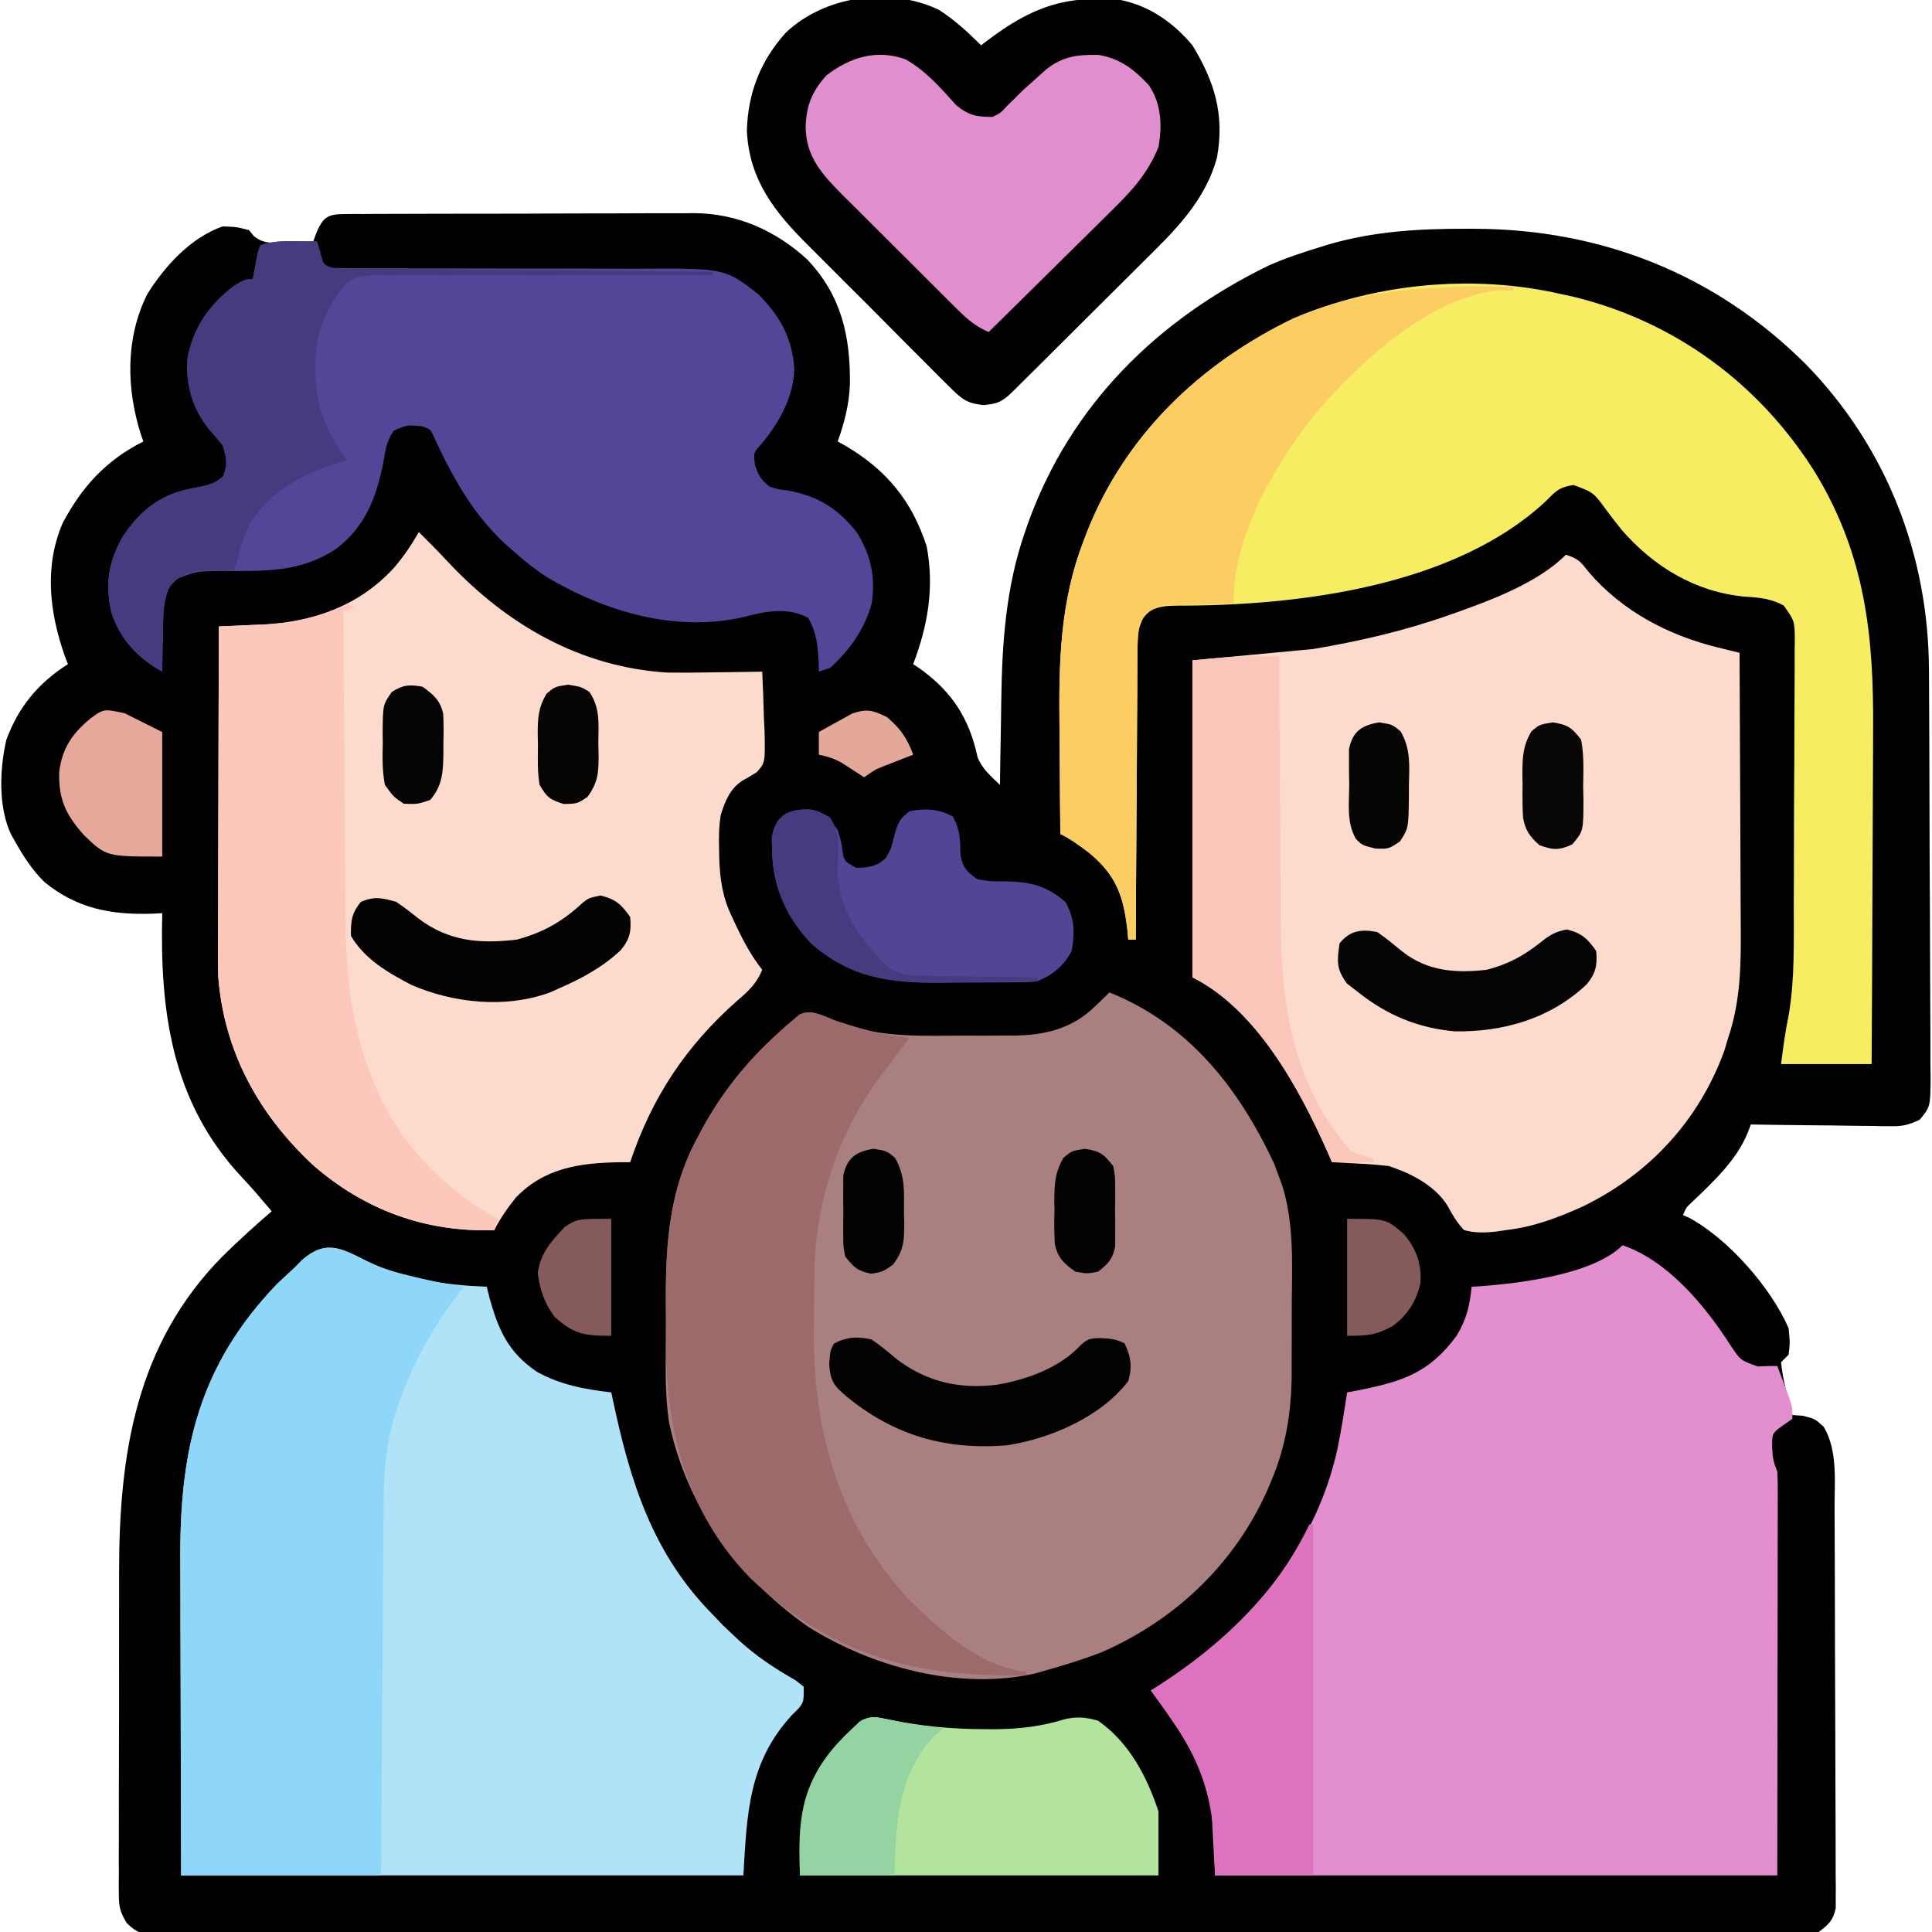 <?xml version="1.0" encoding="UTF-8"?>
<svg version="1.1" xmlns="http://www.w3.org/2000/svg" width="512" height="512">
<path d="M0 0 C1.306 -0.013 1.306 -0.013 2.637 -0.026 C3.595 -0.025 4.552 -0.024 5.538 -0.023 C7.049 -0.033 7.049 -0.033 8.589 -0.043 C11.934 -0.063 15.279 -0.066 18.625 -0.069 C20.95 -0.075 23.274 -0.082 25.599 -0.089 C30.485 -0.101 35.37 -0.104 40.255 -0.103 C46.496 -0.103 52.736 -0.13 58.977 -0.165 C63.785 -0.187 68.594 -0.191 73.402 -0.19 C75.702 -0.192 78.001 -0.201 80.3 -0.217 C83.531 -0.236 86.761 -0.23 89.992 -0.218 C91.4 -0.235 91.4 -0.235 92.837 -0.252 C104.282 -0.145 114.385 4.339 122.785 12.045 C131.846 21.594 134.232 32.417 134.082 45.115 C133.892 50.415 132.621 55.285 130.847 60.267 C131.549 60.657 132.25 61.046 132.972 61.447 C143.823 67.846 150.56 76.071 154.425 88.06 C156.493 98.876 154.739 109.121 150.847 119.267 C151.427 119.657 152.007 120.046 152.605 120.447 C161.157 126.572 165.72 133.653 167.914 143.943 C169.193 147.127 171.401 148.908 173.847 151.267 C173.862 150.114 173.876 148.961 173.891 147.774 C173.95 143.41 174.028 139.047 174.11 134.684 C174.143 132.812 174.171 130.939 174.194 129.067 C174.386 113.793 175.402 98.816 180.472 84.267 C180.724 83.534 180.976 82.8 181.235 82.044 C192.542 50.523 215.574 27.992 245.16 13.58 C249.75 11.579 254.436 10.031 259.222 8.58 C260.211 8.276 260.211 8.276 261.22 7.966 C273.109 4.532 285.114 3.859 297.41 3.892 C298.528 3.893 298.528 3.893 299.669 3.894 C333.2 4.006 363.408 15.905 387.347 39.732 C408.769 61.65 419.93 90.369 420.04 120.84 C420.048 122.093 420.057 123.346 420.065 124.637 C420.09 128.768 420.106 132.898 420.121 137.029 C420.126 138.455 420.131 139.881 420.137 141.307 C420.158 147.236 420.177 153.165 420.188 159.094 C420.205 167.577 420.238 176.06 420.295 184.544 C420.334 190.519 420.353 196.495 420.358 202.471 C420.362 206.037 420.374 209.602 420.407 213.168 C420.442 217.14 420.438 221.111 420.431 225.083 C420.447 226.263 420.464 227.444 420.481 228.661 C420.42 236.575 420.42 236.575 417.587 240.001 C414.918 241.235 413.333 241.757 410.424 241.722 C409.163 241.721 409.163 241.721 407.877 241.721 C406.984 241.7 406.091 241.679 405.172 241.658 C404.246 241.652 403.321 241.647 402.368 241.641 C399.423 241.619 396.479 241.568 393.535 241.517 C391.534 241.497 389.534 241.479 387.533 241.463 C382.637 241.419 377.742 241.35 372.847 241.267 C372.547 242.048 372.247 242.828 371.938 243.631 C368.991 250.755 362.938 256.393 357.449 261.639 C355.756 263.193 355.756 263.193 354.847 265.267 C355.412 265.518 355.977 265.768 356.558 266.025 C366.85 271.61 378.218 284.535 382.847 295.267 C383.222 299.08 383.222 299.08 382.847 302.267 C382.187 302.927 381.527 303.587 380.847 304.267 C381.3 309.026 382.653 313.648 383.847 318.267 C384.755 318.329 385.662 318.391 386.597 318.455 C389.847 319.267 389.847 319.267 392.16 321.392 C395.907 327.776 395.007 335.823 395.024 343.014 C395.031 344.179 395.037 345.344 395.044 346.545 C395.064 350.383 395.076 354.222 395.086 358.06 C395.09 359.373 395.094 360.685 395.098 362.038 C395.117 368.26 395.131 374.483 395.14 380.705 C395.149 387.879 395.176 395.053 395.216 402.226 C395.246 407.782 395.261 413.337 395.264 418.892 C395.267 422.206 395.278 425.52 395.301 428.835 C395.325 432.526 395.324 436.217 395.317 439.909 C395.336 441.554 395.336 441.554 395.356 443.232 C395.346 444.74 395.346 444.74 395.335 446.278 C395.337 447.15 395.34 448.022 395.342 448.921 C394.652 452.194 393.487 453.224 390.847 455.267 C388.225 455.661 386.021 455.807 383.401 455.774 C382.266 455.783 382.266 455.783 381.109 455.792 C378.559 455.808 376.011 455.795 373.461 455.782 C371.621 455.787 369.781 455.794 367.941 455.803 C362.872 455.822 357.804 455.815 352.736 455.805 C347.274 455.798 341.812 455.814 336.351 455.827 C325.647 455.849 314.944 455.848 304.24 455.84 C295.543 455.834 286.847 455.835 278.15 455.842 C276.914 455.843 275.678 455.843 274.405 455.844 C271.894 455.846 269.383 455.848 266.872 455.85 C243.981 455.866 221.089 455.859 198.198 455.842 C177.292 455.828 156.387 455.836 135.481 455.864 C112.004 455.896 88.527 455.911 65.05 455.901 C62.548 455.9 60.046 455.899 57.544 455.898 C56.313 455.897 55.082 455.897 53.814 455.896 C45.124 455.894 36.435 455.904 27.745 455.918 C17.161 455.936 6.576 455.936 -4.008 455.913 C-9.413 455.902 -14.816 455.899 -20.22 455.917 C-25.162 455.934 -30.104 455.928 -35.046 455.903 C-36.839 455.898 -38.631 455.902 -40.424 455.915 C-42.852 455.931 -45.278 455.916 -47.706 455.894 C-48.41 455.906 -49.114 455.918 -49.839 455.93 C-53.537 455.86 -54.907 455.509 -57.587 452.874 C-59.252 450.102 -59.653 448.697 -59.654 445.504 C-59.664 444.574 -59.674 443.644 -59.684 442.685 C-59.674 441.676 -59.664 440.668 -59.654 439.628 C-59.66 438.556 -59.665 437.484 -59.671 436.379 C-59.683 432.828 -59.667 429.279 -59.649 425.728 C-59.649 423.248 -59.65 420.767 -59.653 418.286 C-59.655 412.408 -59.636 406.531 -59.61 400.653 C-59.586 394.692 -59.595 388.731 -59.606 382.769 C-59.613 377.637 -59.605 372.504 -59.593 367.372 C-59.589 364.932 -59.588 362.491 -59.592 360.051 C-59.619 328.595 -55.142 299.462 -32.172 276.197 C-27.967 272.069 -23.629 268.1 -19.153 264.267 C-20.39 262.813 -20.39 262.813 -21.653 261.33 C-22.474 260.363 -22.474 260.363 -23.313 259.377 C-24.543 257.967 -25.801 256.581 -27.086 255.221 C-45.692 235.346 -48.814 211.293 -48.153 185.267 C-49.036 185.314 -49.919 185.36 -50.828 185.408 C-61.774 185.737 -70.724 184.064 -79.371 177.029 C-82.615 173.821 -84.949 170.242 -87.153 166.267 C-87.665 165.38 -87.665 165.38 -88.188 164.474 C-91.665 157.148 -91.262 147.041 -89.461 139.291 C-86.211 130.507 -80.976 124.275 -73.153 119.267 C-73.441 118.515 -73.73 117.762 -74.028 116.986 C-78.04 105.508 -79.48 93.355 -74.536 81.857 C-69.38 72.202 -63.017 65.199 -53.153 60.267 C-53.369 59.659 -53.586 59.051 -53.809 58.424 C-57.694 46.193 -57.932 32.946 -52.153 21.267 C-47.453 13.741 -40.69 6.291 -32.153 3.267 C-28.465 3.392 -28.465 3.392 -25.153 4.267 C-24.738 4.777 -24.323 5.286 -23.895 5.81 C-21.125 8.127 -18.484 7.552 -14.965 7.455 C-13.693 7.428 -12.421 7.401 -11.11 7.373 C-10.134 7.338 -9.158 7.303 -8.153 7.267 C-7.864 6.484 -7.575 5.7 -7.278 4.892 C-5.53 0.816 -4.266 0.019 0 0 Z " fill="#010101" transform="translate(91.153,56.733)"/>
<path d="M0 0 C21.161 8.491 34.298 25.384 43.711 45.477 C44.136 46.639 44.562 47.802 45 49 C45.27 49.728 45.54 50.456 45.818 51.206 C48.958 61.304 48.416 71.768 48.336 82.236 C48.313 85.558 48.316 88.879 48.322 92.201 C48.317 94.344 48.31 96.486 48.301 98.629 C48.302 99.606 48.303 100.584 48.304 101.591 C48.205 111.297 46.73 120.415 42.938 129.375 C42.632 130.1 42.326 130.825 42.01 131.571 C33.332 151.31 17.572 166.299 -2.09 174.871 C-7.298 176.891 -12.623 178.495 -18 180 C-18.625 180.178 -19.251 180.356 -19.895 180.539 C-40.174 184.978 -62.872 178.814 -80 168 C-98.443 154.943 -111.783 136.643 -116.627 114.313 C-117.87 106.607 -117.582 98.669 -117.521 90.888 C-117.5 87.638 -117.521 84.39 -117.547 81.141 C-117.568 66.19 -116.516 52.11 -109.25 38.688 C-108.906 38.03 -108.563 37.372 -108.209 36.695 C-102.925 26.839 -96.279 18.51 -88 11 C-87.295 10.353 -86.59 9.706 -85.863 9.039 C-85.187 8.469 -84.51 7.9 -83.812 7.312 C-83.221 6.814 -82.629 6.315 -82.02 5.801 C-78.403 4.367 -74.808 6.68 -71.335 8.055 C-61.66 11.594 -52.34 11.578 -42.142 11.467 C-39.241 11.437 -36.342 11.446 -33.441 11.459 C-31.57 11.453 -29.699 11.444 -27.828 11.434 C-26.548 11.438 -26.548 11.438 -25.242 11.442 C-17.038 11.315 -9.963 9.647 -3.938 3.812 C-3.183 3.097 -2.429 2.382 -1.652 1.645 C-0.834 0.83 -0.834 0.83 0 0 Z " fill="#A97F7F" transform="translate(294,263)"/>
<path d="M0 0 C12.138 4.192 21.892 16.059 28.625 26.562 C31.261 30.506 31.261 30.506 35.812 32.125 C36.864 32.084 37.916 32.042 39 32 C39.66 32 40.32 32 41 32 C41.673 33.769 42.338 35.54 43 37.312 C43.557 38.792 43.557 38.792 44.125 40.301 C45 43 45 43 45 46 C44.175 46.578 43.35 47.155 42.5 47.75 C39.615 49.842 39.615 49.842 39.625 53.562 C39.875 56.977 39.875 56.977 41 60 C41.089 61.472 41.122 62.948 41.12 64.423 C41.122 65.777 41.122 65.777 41.124 67.158 C41.121 68.15 41.117 69.141 41.114 70.163 C41.114 71.224 41.114 72.285 41.114 73.378 C41.113 76.818 41.106 80.259 41.098 83.699 C41.096 85.821 41.095 87.942 41.095 90.064 C41.089 97.939 41.075 105.813 41.062 113.688 C41.042 131.281 41.021 148.874 41 167 C-8.17 167 -57.34 167 -108 167 C-108.495 157.595 -108.495 157.595 -109 148 C-111.22 139.12 -114.767 132.452 -120 125 C-120.516 124.26 -121.031 123.52 -121.562 122.758 C-122.692 121.16 -123.843 119.578 -125 118 C-124.285 117.55 -123.569 117.1 -122.832 116.637 C-99.776 101.753 -81.537 81.286 -75.504 53.734 C-74.537 48.843 -73.734 43.932 -73 39 C-72.082 38.83 -71.164 38.66 -70.219 38.484 C-58.453 36.161 -51.213 33.854 -44 24 C-41.363 19.693 -40.501 16.012 -40 11 C-39.345 10.963 -38.69 10.925 -38.016 10.887 C-27.669 10.141 -7.842 7.842 0 0 Z " fill="#E38FCF" transform="translate(430,330)"/>
<path d="M0 0 C9.714 4.841 21.093 6.402 31.816 6.809 C32.024 7.654 32.231 8.5 32.445 9.371 C34.819 18.112 37.445 24.178 45.07 29.332 C51.35 32.82 57.735 33.993 64.816 34.809 C64.942 35.407 65.067 36.005 65.196 36.622 C69.819 58.452 75.718 77.586 91.816 93.809 C92.662 94.695 93.508 95.582 94.379 96.496 C95.585 97.641 95.585 97.641 96.816 98.809 C97.375 99.338 97.933 99.868 98.508 100.414 C103.209 104.716 108.154 107.98 113.691 111.133 C114.393 111.686 115.094 112.239 115.816 112.809 C115.816 116.809 115.816 116.809 114.496 118.527 C113.901 119.115 113.305 119.703 112.691 120.309 C101.167 132.861 100.791 146.249 99.816 162.809 C50.646 162.809 1.476 162.809 -49.184 162.809 C-49.225 145.752 -49.266 128.695 -49.309 111.121 C-49.327 105.758 -49.345 100.394 -49.364 94.868 C-49.373 88.262 -49.373 88.262 -49.374 85.158 C-49.378 83.015 -49.385 80.871 -49.395 78.728 C-49.526 49.833 -44.379 27.555 -23.746 6.059 C-22.237 4.629 -20.717 3.212 -19.184 1.809 C-18.498 1.114 -17.812 0.419 -17.105 -0.297 C-10.853 -5.727 -6.793 -3.426 0 0 Z " fill="#B0E3F8" transform="translate(97.184,334.191)"/>
<path d="M0 0 C3.358 1.119 3.887 1.863 6 4.562 C14.885 14.954 27.077 21.355 40.227 24.583 C41.848 24.982 41.848 24.982 43.503 25.39 C44.739 25.692 44.739 25.692 46 26 C46.07 37.527 46.123 49.054 46.155 60.582 C46.171 65.936 46.192 71.289 46.226 76.643 C46.259 81.817 46.277 86.991 46.285 92.165 C46.29 94.131 46.301 96.097 46.317 98.064 C46.4 108.457 46.343 118.025 43 128 C42.47 129.762 42.47 129.762 41.93 131.559 C35.178 149.987 22.111 164.096 4.543 172.691 C-2.194 175.72 -8.64 178.187 -16 179 C-16.94 179.141 -17.879 179.281 -18.848 179.426 C-21.822 179.694 -24.107 179.758 -27 179 C-28.945 176.953 -30.126 174.872 -31.473 172.395 C-34.844 167.109 -41.142 163.899 -47 162 C-49.628 161.711 -52.179 161.496 -54.812 161.375 C-55.852 161.317 -55.852 161.317 -56.912 161.258 C-58.608 161.164 -60.304 161.081 -62 161 C-62.401 160.08 -62.802 159.159 -63.215 158.211 C-70.657 141.489 -81.968 120.516 -99 112 C-99 84.28 -99 56.56 -99 28 C-88.44 27.01 -77.88 26.02 -67 25 C-54.594 22.885 -42.832 20.194 -31 16 C-30.373 15.781 -29.746 15.562 -29.1 15.337 C-19.501 11.931 -7.35 7.35 0 0 Z " fill="#FDDBCC" transform="translate(415,147)"/>
<path d="M0 0 C2.717 2.687 5.385 5.401 7.988 8.199 C23.495 24.625 42.816 35.806 65.849 37.24 C69.696 37.293 73.529 37.264 77.375 37.188 C78.708 37.172 80.042 37.159 81.375 37.146 C84.584 37.112 87.792 37.063 91 37 C91.204 41.062 91.328 45.122 91.438 49.188 C91.525 50.913 91.525 50.913 91.615 52.674 C91.786 61.112 91.786 61.112 89.551 63.635 C88.33 64.414 87.08 65.15 85.807 65.841 C82.454 67.992 81.157 71.295 80 75 C79.516 78.008 79.473 80.897 79.562 83.938 C79.576 84.731 79.59 85.524 79.605 86.342 C79.784 92.016 80.484 96.859 83 102 C83.398 102.862 83.797 103.725 84.207 104.613 C86.172 108.716 88.18 112.417 91 116 C89.502 119.651 87.426 121.59 84.438 124.125 C70.776 136.216 61.791 149.743 56 167 C54.984 167.003 53.968 167.005 52.922 167.008 C42.557 167.22 33.339 168.495 25.742 176.328 C23.536 179.097 21.584 181.832 20 185 C1.796 185.607 -14.48 179.658 -28.188 167.625 C-42.561 154.152 -51.698 137.518 -53.18 117.575 C-53.243 115.096 -53.248 112.624 -53.227 110.144 C-53.227 109.216 -53.228 108.288 -53.228 107.332 C-53.227 104.302 -53.211 101.272 -53.195 98.242 C-53.192 96.127 -53.189 94.011 -53.187 91.895 C-53.179 86.355 -53.16 80.815 -53.137 75.275 C-53.117 69.61 -53.108 63.946 -53.098 58.281 C-53.076 47.187 -53.042 36.094 -53 25 C-51.71 24.947 -50.421 24.895 -49.092 24.841 C-47.375 24.763 -45.658 24.684 -43.941 24.605 C-43.094 24.572 -42.247 24.538 -41.375 24.504 C-27.968 23.866 -15.774 19.52 -6.562 9.438 C-4.017 6.456 -1.953 3.398 0 0 Z " fill="#FDDBCC" transform="translate(111,141)"/>
<path d="M0 0 C0.862 0.183 1.725 0.366 2.613 0.555 C29.83 7.087 52.397 23.745 67.152 47.41 C80.412 69.337 82.609 90.853 82.391 115.914 C82.383 118.467 82.377 121.019 82.373 123.572 C82.36 129.553 82.329 135.534 82.288 141.515 C82.243 148.338 82.221 155.16 82.201 161.983 C82.16 175.989 82.087 189.994 82 204 C74.08 204 66.16 204 58 204 C58.57 199.443 59.117 195.329 60.039 190.918 C61.683 181.146 61.35 171.192 61.371 161.312 C61.38 159.12 61.389 156.927 61.398 154.734 C61.415 150.162 61.423 145.589 61.426 141.017 C61.431 135.155 61.469 129.293 61.514 123.431 C61.544 118.913 61.551 114.396 61.552 109.878 C61.556 107.716 61.569 105.553 61.59 103.391 C61.617 100.377 61.612 97.365 61.599 94.352 C61.614 93.459 61.629 92.567 61.644 91.647 C61.601 86.548 61.601 86.548 58.685 82.454 C55.296 80.619 52.206 80.344 48.438 80.125 C35.376 78.899 24.343 72.287 15.742 62.406 C14.4 60.722 13.079 59.021 11.789 57.297 C8.317 52.51 8.317 52.51 3 50.531 C-0.555 51.087 -1.547 51.928 -4 54.5 C-28.257 77.459 -70.026 82.533 -101.707 82.497 C-105.045 82.545 -107.414 82.597 -110.211 84.519 C-112.693 87.961 -112.573 91.077 -112.546 95.165 C-112.556 95.985 -112.567 96.805 -112.577 97.65 C-112.607 100.355 -112.608 103.06 -112.609 105.766 C-112.624 107.643 -112.641 109.521 -112.659 111.398 C-112.703 116.337 -112.723 121.275 -112.738 126.214 C-112.758 131.255 -112.8 136.295 -112.84 141.336 C-112.915 151.224 -112.965 161.112 -113 171 C-113.66 171 -114.32 171 -115 171 C-115.075 170.154 -115.15 169.309 -115.227 168.438 C-116.269 159.446 -118.169 154.094 -125.102 148.219 C-127.646 146.258 -130.124 144.438 -133 143 C-133.077 135.887 -133.129 128.775 -133.165 121.662 C-133.18 119.249 -133.2 116.837 -133.226 114.424 C-133.407 97.374 -133.069 81.554 -126.875 65.438 C-126.574 64.646 -126.273 63.854 -125.964 63.038 C-115.785 37.278 -96.057 18.409 -71.297 6.414 C-49.367 -2.992 -23.305 -5.439 0 0 Z " fill="#F7ED62" transform="translate(414,78)"/>
<path d="M0 0 C1.63 0.014 1.63 0.014 3.293 0.027 C4.124 0.039 4.956 0.051 5.812 0.062 C6.101 1.032 6.39 2.001 6.688 3 C7.455 6.169 7.455 6.169 9.812 7.062 C12.922 7.154 16.011 7.185 19.121 7.173 C21.124 7.173 23.127 7.174 25.13 7.174 C26.197 7.173 27.263 7.172 28.362 7.17 C34.01 7.167 39.657 7.192 45.305 7.213 C52.492 7.237 59.678 7.253 66.865 7.238 C72.671 7.226 78.476 7.243 84.281 7.28 C86.488 7.289 88.694 7.287 90.9 7.273 C113.943 7.147 113.943 7.147 122.812 14.062 C128.546 19.904 131.698 25.464 132.312 33.688 C132.176 41.2 128.322 48.038 123.605 53.723 C121.486 55.985 121.486 55.985 121.875 59.188 C122.852 62.183 123.4 63.148 125.812 65.062 C128.107 65.744 128.107 65.744 130.625 66.062 C138.578 67.503 143.772 70.777 148.812 77.062 C152.62 83.081 153.891 89.015 152.812 96.062 C150.917 102.815 146.981 108.362 141.812 113.062 C140.822 113.392 139.833 113.722 138.812 114.062 C138.798 113.326 138.784 112.59 138.77 111.832 C138.545 107.239 138.263 103.87 136 99.812 C130.685 96.895 124.654 98.012 118.918 99.581 C100.808 103.726 82.327 98.196 66.812 89.062 C63.57 86.946 60.676 84.664 57.812 82.062 C56.695 81.082 56.695 81.082 55.555 80.082 C47.08 72.197 41.631 62.32 36.82 51.891 C35.944 49.892 35.944 49.892 33.812 49.062 C29.792 48.631 29.792 48.631 26.211 50.16 C24.215 52.875 23.95 55.445 23.375 58.75 C21.569 67.838 18.614 75.644 10.961 81.473 C1.269 87.89 -8.178 87.395 -19.492 87.365 C-26.284 87.445 -26.284 87.445 -32.473 89.93 C-34.989 94.526 -34.969 98.709 -35 103.875 C-35.025 104.854 -35.05 105.833 -35.076 106.842 C-35.135 109.249 -35.171 111.655 -35.188 114.062 C-41.755 110.356 -46.382 105.505 -48.711 98.223 C-50.352 90.784 -49.45 85.04 -45.738 78.391 C-41.21 71.593 -36.045 67.257 -27.852 65.586 C-27.055 65.434 -26.258 65.282 -25.438 65.125 C-22.575 64.524 -21.361 64.205 -19.062 62.312 C-17.801 59.069 -18.128 57.374 -19.188 54.062 C-20.385 52.606 -21.587 51.152 -22.844 49.746 C-27.139 44.365 -28.882 38.372 -28.574 31.547 C-27.274 23.197 -22.684 16.668 -16 11.688 C-13.188 10.062 -13.188 10.062 -11.188 10.062 C-11.078 9.424 -10.968 8.786 -10.855 8.129 C-10.697 7.303 -10.538 6.476 -10.375 5.625 C-10.224 4.801 -10.073 3.978 -9.918 3.129 C-9.677 2.447 -9.436 1.765 -9.188 1.062 C-5.902 -0.033 -3.451 -0.037 0 0 Z " fill="#514697" transform="translate(78.188,63.938)"/>
<path d="M0 0 C4.168 2.662 7.73 5.943 11.227 9.422 C11.988 8.842 11.988 8.842 12.766 8.25 C24.516 -0.64 33.478 -3.95 48.227 -2.578 C55.977 -0.992 62.159 3.426 67.227 9.422 C73.125 19.088 75.749 27.752 73.766 39.047 C70.676 50.679 62.538 58.544 54.211 66.766 C53.148 67.826 52.085 68.887 51.023 69.948 C48.812 72.155 46.596 74.356 44.376 76.554 C41.529 79.372 38.69 82.2 35.855 85.031 C33.668 87.214 31.478 89.394 29.287 91.573 C28.239 92.615 27.191 93.658 26.144 94.702 C24.687 96.152 23.226 97.599 21.765 99.045 C20.934 99.868 20.104 100.692 19.249 101.54 C16.596 104.009 15.61 104.38 11.95 104.778 C7.259 104.329 5.952 103.028 2.646 99.731 C1.881 98.982 1.881 98.982 1.101 98.218 C-0.576 96.567 -2.225 94.893 -3.875 93.215 C-5.04 92.052 -6.207 90.89 -7.374 89.729 C-9.818 87.291 -12.249 84.841 -14.671 82.382 C-17.757 79.251 -20.871 76.149 -23.994 73.056 C-26.41 70.659 -28.81 68.247 -31.206 65.831 C-32.347 64.683 -33.493 63.539 -34.643 62.4 C-43.5 53.602 -50.215 45.094 -50.844 32.117 C-50.581 22.043 -47.232 13.495 -40.477 6.023 C-30.08 -3.753 -12.929 -6.131 0 0 Z " fill="#010001" transform="translate(248.773,2.578)"/>
<path d="M0 0 C3.985 1.989 8.018 3.104 12.34 4.121 C12.998 4.279 13.656 4.438 14.334 4.601 C18.148 5.49 21.971 6.206 25.84 6.809 C25.488 7.247 25.136 7.685 24.773 8.137 C18.316 16.432 13.241 25.166 9.527 34.996 C9.285 35.637 9.043 36.277 8.793 36.938 C5.652 45.632 4.541 53.79 4.521 63.02 C4.506 64.646 4.506 64.646 4.491 66.305 C4.46 69.859 4.443 73.414 4.426 76.969 C4.407 79.445 4.387 81.92 4.367 84.396 C4.316 90.891 4.276 97.387 4.239 103.882 C4.192 111.687 4.13 119.491 4.071 127.295 C3.983 139.133 3.913 150.971 3.84 162.809 C-13.65 162.809 -31.14 162.809 -49.16 162.809 C-49.24 137.126 -49.24 137.126 -49.258 126.119 C-49.27 118.629 -49.284 111.14 -49.311 103.65 C-49.333 97.607 -49.345 91.564 -49.35 85.521 C-49.354 83.224 -49.361 80.926 -49.372 78.629 C-49.502 49.774 -44.323 27.52 -23.723 6.059 C-22.214 4.629 -20.693 3.212 -19.16 1.809 C-18.474 1.114 -17.789 0.419 -17.082 -0.297 C-10.837 -5.72 -6.781 -3.439 0 0 Z " fill="#8FD7F8" transform="translate(97.16,334.191)"/>
<path d="M0 0 C6.985 2.297 13.646 4.423 21 5 C20.472 5.692 20.472 5.692 19.934 6.398 C18.275 8.589 16.639 10.795 15 13 C14.435 13.736 13.871 14.472 13.289 15.23 C1.825 30.715 -4.093 49.205 -4.203 68.434 C-4.212 69.627 -4.212 69.627 -4.22 70.844 C-4.23 72.524 -4.236 74.205 -4.24 75.885 C-4.25 78.399 -4.281 80.913 -4.312 83.428 C-4.487 109.938 2.877 134.958 21.426 154.451 C29.421 162.32 40.419 172.109 52 173 C52 173.33 52 173.66 52 174 C22.691 174.54 0.525 168.883 -21.188 148.188 C-38.603 130.309 -43.71 107.953 -43.521 83.888 C-43.5 80.638 -43.521 77.39 -43.547 74.141 C-43.568 59.19 -42.516 45.11 -35.25 31.688 C-34.906 31.03 -34.563 30.372 -34.209 29.695 C-28.925 19.839 -22.279 11.51 -14 4 C-12.942 3.029 -12.942 3.029 -11.863 2.039 C-10.848 1.184 -10.848 1.184 -9.812 0.312 C-9.221 -0.186 -8.629 -0.685 -8.02 -1.199 C-4.906 -2.434 -3.038 -1.224 0 0 Z " fill="#9C6A6A" transform="translate(220,270)"/>
<path d="M0 0 C0.66 0.33 1.32 0.66 2 1 C1.01 1.33 0.02 1.66 -1 2 C-0.938 14.501 -0.861 27.003 -0.764 39.504 C-0.72 45.31 -0.68 51.116 -0.654 56.923 C-0.627 62.538 -0.587 68.153 -0.537 73.768 C-0.52 75.898 -0.509 78.029 -0.502 80.159 C-0.446 97.431 0.775 113.018 8 129 C8.419 129.933 8.838 130.867 9.27 131.828 C15.66 144.72 27.275 156.372 40 163 C39.67 163.99 39.34 164.98 39 166 C20.796 166.607 4.52 160.658 -9.188 148.625 C-23.561 135.152 -32.698 118.518 -34.18 98.575 C-34.243 96.096 -34.248 93.624 -34.227 91.144 C-34.227 90.216 -34.228 89.288 -34.228 88.332 C-34.227 85.302 -34.211 82.272 -34.195 79.242 C-34.192 77.127 -34.189 75.011 -34.187 72.895 C-34.179 67.355 -34.16 61.815 -34.137 56.275 C-34.117 50.61 -34.108 44.946 -34.098 39.281 C-34.076 28.187 -34.042 17.094 -34 6 C-32.716 5.951 -31.432 5.902 -30.11 5.852 C-28.397 5.776 -26.685 5.701 -24.973 5.625 C-24.13 5.594 -23.287 5.563 -22.419 5.531 C-14.505 5.164 -7.149 3.574 0 0 Z " fill="#FCC8BB" transform="translate(92,160)"/>
<path d="M0 0 C0 0.33 0 0.66 0 1 C-1.299 0.979 -2.599 0.959 -3.938 0.938 C-22.256 2.806 -41.095 20.232 -52.3 33.545 C-62.971 46.749 -74.592 66.587 -74 84 C-74.615 84.009 -75.23 84.019 -75.864 84.028 C-78.66 84.082 -81.455 84.166 -84.25 84.25 C-85.218 84.264 -86.186 84.278 -87.184 84.293 C-88.585 84.341 -88.585 84.341 -90.016 84.391 C-90.874 84.412 -91.733 84.433 -92.618 84.454 C-95.918 85.21 -96.947 86.304 -99 89 C-99.403 91.849 -99.564 94.316 -99.546 97.165 C-99.556 97.985 -99.567 98.805 -99.577 99.65 C-99.607 102.355 -99.608 105.06 -99.609 107.766 C-99.624 109.643 -99.641 111.521 -99.659 113.398 C-99.703 118.337 -99.723 123.275 -99.738 128.214 C-99.758 133.255 -99.8 138.295 -99.84 143.336 C-99.915 153.224 -99.965 163.112 -100 173 C-100.66 173 -101.32 173 -102 173 C-102.075 172.154 -102.15 171.309 -102.227 170.438 C-103.269 161.446 -105.169 156.094 -112.102 150.219 C-114.646 148.258 -117.124 146.438 -120 145 C-120.077 137.887 -120.129 130.775 -120.165 123.662 C-120.18 121.249 -120.2 118.837 -120.226 116.424 C-120.407 99.374 -120.069 83.554 -113.875 67.438 C-113.574 66.646 -113.273 65.854 -112.964 65.038 C-102.785 39.278 -83.057 20.409 -58.297 8.414 C-39.099 0.18 -20.646 -0.301 0 0 Z " fill="#FBCD62" transform="translate(401,76)"/>
<path d="M0 0 C5.329 3.082 9.268 7.558 13.328 12.125 C16.602 14.791 18.723 15.215 22.918 15.234 C25.154 14.134 25.154 14.134 26.855 12.234 C27.519 11.591 28.183 10.948 28.867 10.285 C29.544 9.608 30.221 8.932 30.918 8.234 C32.324 6.952 33.74 5.68 35.168 4.422 C35.792 3.859 36.416 3.295 37.059 2.715 C41.549 -0.86 45.376 -1.32 51.027 -1.207 C56.645 -0.349 60.581 2.695 64.363 6.805 C67.722 11.666 67.945 17.551 66.918 23.234 C63.905 30.671 59.25 35.427 53.559 40.984 C52.654 41.883 51.75 42.782 50.818 43.708 C48.432 46.076 46.037 48.435 43.637 50.79 C41.183 53.203 38.741 55.627 36.297 58.051 C31.514 62.789 26.721 67.516 21.918 72.234 C18.558 70.773 16.339 68.914 13.748 66.339 C12.532 65.137 12.532 65.137 11.291 63.911 C10.424 63.043 9.557 62.175 8.664 61.281 C7.767 60.388 6.87 59.495 5.945 58.575 C4.049 56.685 2.155 54.792 0.264 52.896 C-2.151 50.476 -4.577 48.067 -7.006 45.661 C-9.331 43.354 -11.645 41.036 -13.961 38.719 C-14.83 37.859 -15.699 37 -16.594 36.114 C-22.039 30.627 -26.487 25.972 -26.582 17.859 C-26.413 12.203 -24.875 8.422 -21.082 4.234 C-14.871 -0.61 -7.679 -2.824 0 0 Z " fill="#E18ECE" transform="translate(240.082,15.766)"/>
<path d="M0 0 C8.384 1.712 16.394 2.47 24.938 2.5 C26.39 2.506 26.39 2.506 27.871 2.512 C34.489 2.458 40.251 1.769 46.594 -0.191 C49.872 -0.881 52.027 -0.659 55.25 0.25 C63.469 6.017 68.138 14.913 71.25 24.25 C71.25 29.86 71.25 35.47 71.25 41.25 C39.9 41.25 8.55 41.25 -23.75 41.25 C-23.75 24.014 -23.155 16.153 -11.934 4.309 C-11.213 3.629 -10.492 2.95 -9.75 2.25 C-9.117 1.648 -8.484 1.046 -7.832 0.426 C-4.913 -1.223 -3.239 -0.688 0 0 Z " fill="#B2E49E" transform="translate(235.75,455.75)"/>
<path d="M0 0 C1.63 0.014 1.63 0.014 3.293 0.027 C4.124 0.039 4.956 0.051 5.812 0.062 C6.101 1.032 6.39 2.001 6.688 3 C7.455 6.169 7.455 6.169 9.812 7.062 C11.168 7.166 12.528 7.209 13.887 7.221 C14.74 7.231 15.593 7.24 16.471 7.25 C17.877 7.259 17.877 7.259 19.311 7.268 C20.789 7.283 20.789 7.283 22.297 7.298 C25.565 7.329 28.833 7.354 32.102 7.379 C34.363 7.399 36.625 7.42 38.886 7.442 C44.847 7.497 50.808 7.547 56.77 7.595 C62.849 7.645 68.928 7.701 75.008 7.756 C86.943 7.864 98.878 7.965 110.812 8.062 C110.812 8.393 110.812 8.723 110.812 9.062 C109.623 9.057 108.434 9.052 107.208 9.047 C95.996 9.002 84.785 9 73.573 9.039 C67.809 9.058 62.045 9.062 56.281 9.032 C50.717 9.003 45.155 9.014 39.591 9.051 C37.469 9.059 35.347 9.052 33.226 9.031 C30.251 9.005 27.281 9.028 24.306 9.062 C23.43 9.043 22.554 9.024 21.651 9.004 C17.969 9.091 15.72 9.218 12.958 11.788 C7.818 18.499 5.257 24.946 5.375 33.375 C5.381 34.12 5.387 34.866 5.394 35.634 C5.641 44.385 8.669 51.082 13.812 58.062 C13.039 58.282 12.266 58.501 11.469 58.727 C1.628 61.723 -6.476 66.228 -12.188 75.062 C-13.446 78.007 -14.356 80.974 -15.188 84.062 C-15.682 85.547 -15.682 85.547 -16.188 87.062 C-17.068 87.077 -17.948 87.091 -18.855 87.105 C-20.598 87.177 -20.598 87.177 -22.375 87.25 C-24.098 87.302 -24.098 87.302 -25.855 87.355 C-30.263 88.291 -31.648 89.327 -34.188 93.062 C-34.915 96.669 -34.978 100.204 -35 103.875 C-35.025 104.854 -35.05 105.833 -35.076 106.842 C-35.135 109.249 -35.171 111.655 -35.188 114.062 C-41.755 110.356 -46.382 105.505 -48.711 98.223 C-50.352 90.784 -49.45 85.04 -45.738 78.391 C-41.21 71.593 -36.045 67.257 -27.852 65.586 C-27.055 65.434 -26.258 65.282 -25.438 65.125 C-22.575 64.524 -21.361 64.205 -19.062 62.312 C-17.801 59.069 -18.128 57.374 -19.188 54.062 C-20.385 52.606 -21.587 51.152 -22.844 49.746 C-27.139 44.365 -28.882 38.372 -28.574 31.547 C-27.274 23.197 -22.684 16.668 -16 11.688 C-13.188 10.062 -13.188 10.062 -11.188 10.062 C-11.078 9.424 -10.968 8.786 -10.855 8.129 C-10.697 7.303 -10.538 6.476 -10.375 5.625 C-10.224 4.801 -10.073 3.978 -9.918 3.129 C-9.677 2.447 -9.436 1.765 -9.188 1.062 C-5.902 -0.033 -3.451 -0.037 0 0 Z " fill="#443C7F" transform="translate(78.188,63.938)"/>
<path d="M0 0 C3.536 0.794 4.917 2.55 6.965 5.441 C7.605 7.484 7.605 7.484 8.09 9.629 C8.557 13.665 8.557 13.665 11.965 15.441 C15.29 15.303 17.241 15.114 19.715 12.816 C21.131 10.326 21.131 10.326 21.965 6.879 C22.947 3.503 23.284 2.493 25.965 0.441 C30.072 -0.398 33.785 -0.207 37.465 1.816 C39.413 5.226 39.449 8.119 39.496 12.004 C40.144 15.372 41.174 16.463 43.965 18.441 C47.489 19.031 47.489 19.031 51.34 19.004 C57.951 19.117 62.285 20.114 67.34 24.504 C69.72 28.806 69.864 32.636 68.965 37.441 C66.943 41.348 64.003 43.769 59.965 45.441 C58.001 45.709 58.001 45.709 55.922 45.732 C54.744 45.751 54.744 45.751 53.543 45.771 C52.701 45.773 51.859 45.775 50.992 45.777 C50.114 45.784 49.236 45.791 48.331 45.798 C46.471 45.808 44.61 45.812 42.75 45.812 C39.936 45.816 37.124 45.853 34.311 45.891 C20.916 45.976 10.734 44.703 0.195 35.723 C-6.533 28.841 -10.297 20.442 -10.41 10.816 C-10.439 9.71 -10.467 8.604 -10.496 7.465 C-9.573 1.411 -5.917 -0.342 0 0 Z " fill="#514696" transform="translate(215.035,214.559)"/>
<path d="M0 0 C1.116 0.009 2.233 0.018 3.383 0.027 C4.205 0.039 5.028 0.051 5.875 0.062 C5.879 1.14 5.882 2.217 5.886 3.327 C5.923 13.549 5.981 23.772 6.059 33.994 C6.098 39.248 6.13 44.501 6.146 49.755 C6.161 54.839 6.196 59.922 6.243 65.005 C6.258 66.931 6.266 68.857 6.267 70.783 C6.286 92.284 9.845 114.527 24.875 131.062 C28.012 132.474 28.012 132.474 30.875 133.062 C30.875 133.393 30.875 133.722 30.875 134.062 C27.245 134.062 23.615 134.062 19.875 134.062 C19.474 133.142 19.073 132.222 18.66 131.273 C11.218 114.552 -0.093 93.579 -17.125 85.062 C-17.125 57.343 -17.125 29.622 -17.125 1.062 C-11.186 0.469 -5.864 -0.062 0 0 Z " fill="#F9C6B9" transform="translate(333.125,173.938)"/>
<path d="M0 0 C0.33 0 0.66 0 1 0 C1 30.69 1 61.38 1 93 C-7.58 93 -16.16 93 -25 93 C-25.124 88.669 -25.124 88.669 -25.25 84.25 C-25.849 71.164 -29.463 61.733 -37 51 C-37.516 50.26 -38.031 49.52 -38.562 48.758 C-39.692 47.16 -40.843 45.578 -42 44 C-41.285 43.55 -40.569 43.1 -39.832 42.637 C-22.616 31.523 -9.036 18.683 0 0 Z " fill="#DD72BF" transform="translate(347,404)"/>
<path d="M0 0 C2.333 1.548 4.388 3.304 6.527 5.109 C14.479 11.189 23.175 13.174 33 12 C41.12 10.641 49.82 7.543 55.531 1.336 C57.422 -0.384 58.477 -0.404 61 -0.375 C63.421 -0.259 64.818 -0.091 67 1 C68.726 4.452 69.095 7.356 68 11 C60.801 20.44 47.498 26.212 36 28 C19.563 29.373 5.767 25.419 -7.062 14.75 C-10.134 12.061 -10.942 10.795 -11.25 6.562 C-11 3 -11 3 -10 1.062 C-6.633 -0.726 -3.623 -0.896 0 0 Z " fill="#030202" transform="translate(231,355)"/>
<path d="M0 0 C2.068 1.376 3.977 2.893 5.926 4.434 C13.932 10.48 22.15 11.167 32 10 C39.034 8.094 44.211 5.12 49.484 0.18 C51 -1 51 -1 54.125 -1.688 C58.122 -0.732 59.647 0.649 62 4 C62.35 7.775 61.931 9.877 59.484 12.828 C54.606 17.39 49.088 20.348 43 23 C41.799 23.532 41.799 23.532 40.574 24.074 C28.868 28.284 15.228 26.859 4 22 C-2.236 18.732 -8.39 15.188 -12 9 C-12.066 5.128 -11.833 3.025 -9.375 0 C-5.764 -1.521 -3.765 -1.067 0 0 Z " fill="#040303" transform="translate(105,239)"/>
<path d="M0 0 C2.347 1.633 4.514 3.427 6.723 5.242 C13.401 10.397 20.766 10.947 29 10 C34.511 8.594 38.824 6.287 43.25 2.75 C45.805 0.73 46.915 0.018 50.188 -0.688 C54.142 0.279 55.67 1.681 58 5 C58.348 8.761 57.921 10.862 55.52 13.828 C45.919 22.933 33.393 26.553 20.441 26.312 C10.793 25.436 2.541 22.005 -5 16 C-6.011 15.216 -7.021 14.432 -8.062 13.625 C-10.895 9.788 -10.682 7.698 -10 3 C-7.189 -0.46 -4.26 -0.804 0 0 Z " fill="#050404" transform="translate(365,247)"/>
<path d="M0 0 C1.052 0.209 2.104 0.418 3.188 0.633 C4.703 0.938 4.703 0.938 6.25 1.25 C8.913 1.632 11.577 1.942 14.25 2.25 C13.528 2.869 12.806 3.487 12.062 4.125 C4.409 11.779 2.055 22.766 1.625 33.188 C1.501 35.848 1.377 38.509 1.25 41.25 C-7 41.25 -15.25 41.25 -23.75 41.25 C-24.312 27.3 -23.757 17.647 -14.188 6.688 C-12.749 5.169 -11.272 3.685 -9.75 2.25 C-9.117 1.648 -8.484 1.046 -7.832 0.426 C-4.913 -1.223 -3.239 -0.688 0 0 Z " fill="#93D4A2" transform="translate(235.75,455.75)"/>
<path d="M0 0 C3.3 1.65 6.6 3.3 10 5 C10 15.89 10 26.78 10 38 C-4.833 38 -4.833 38 -10.754 32.316 C-15.557 26.934 -17.497 22.867 -17.305 15.594 C-16.575 9.38 -13.843 5.368 -9.062 1.438 C-5.348 -1.405 -5.11 -1.022 0 0 Z " fill="#E5A89A" transform="translate(33,189)"/>
<path d="M0 0 C1.973 0.418 1.973 0.418 4.973 2.043 C7.735 6.705 7.088 10.462 6.91 15.781 C7.092 26.335 12.844 34.279 20.054 41.503 C23.973 44.074 26.964 44.02 31.555 44.027 C32.369 44.044 33.183 44.06 34.022 44.077 C36.61 44.126 39.197 44.147 41.785 44.168 C43.545 44.196 45.305 44.226 47.064 44.258 C51.367 44.332 55.67 44.381 59.973 44.418 C59.973 44.748 59.973 45.078 59.973 45.418 C54.335 45.518 48.698 45.59 43.06 45.638 C41.146 45.658 39.233 45.685 37.32 45.72 C22.878 45.976 11.666 45.467 0.203 35.699 C-6.526 28.817 -10.29 20.419 -10.402 10.793 C-10.431 9.687 -10.459 8.581 -10.488 7.441 C-9.57 1.416 -5.914 -0.409 0 0 Z " fill="#443C7F" transform="translate(215.027,214.582)"/>
<path d="M0 0 C10.339 0 10.339 0 15 4 C18.283 7.826 19.75 11.819 19.441 16.949 C18.416 21.715 16.037 25.511 12.098 28.391 C7.575 30.856 5.517 31 0 31 C0 20.77 0 10.54 0 0 Z " fill="#855A5A" transform="translate(357,323)"/>
<path d="M0 0 C0 10.23 0 20.46 0 31 C-7.154 31 -9.887 30.592 -15 26 C-17.758 22.307 -18.873 18.923 -19.5 14.375 C-18.693 8.929 -15.993 6.062 -12.312 2.125 C-9 0 -9 0 0 0 Z " fill="#855A5A" transform="translate(162,323)"/>
<path d="M0 0 C3.5 0.562 3.5 0.562 5.695 2.406 C8.371 7.085 8.006 11.333 7.875 16.625 C7.874 17.618 7.872 18.611 7.871 19.635 C7.769 28.04 7.769 28.04 5.5 31.562 C2.5 33.562 2.5 33.562 -1 33.438 C-4.5 32.562 -4.5 32.562 -6.192 30.852 C-8.688 26.485 -7.969 21.471 -7.938 16.562 C-7.957 15.469 -7.977 14.376 -7.998 13.25 C-7.997 11.672 -7.997 11.672 -7.996 10.062 C-7.998 9.103 -8 8.144 -8.002 7.156 C-7.081 2.397 -4.626 0.743 0 0 Z " fill="#050504" transform="translate(365.5,191.438)"/>
<path d="M0 0 C4.075 0.655 5.002 1.37 7.5 4.562 C8.32 8.69 8.103 12.863 8.062 17.062 C8.086 18.203 8.11 19.344 8.135 20.52 C8.12 28.828 8.12 28.828 5.156 32.34 C1.682 33.939 0.09 33.861 -3.5 32.562 C-6.051 30.335 -7.342 28.549 -7.883 25.172 C-8.039 22.292 -8.045 19.447 -8 16.562 C-8.015 15.578 -8.031 14.593 -8.047 13.578 C-8.023 9.132 -7.934 6.317 -5.688 2.41 C-3.5 0.562 -3.5 0.562 0 0 Z " fill="#080706" transform="translate(411.5,191.438)"/>
<path d="M0 0 C4.07 0.654 4.999 1.38 7.5 4.562 C8.018 7.156 8.018 7.156 8.031 10.062 C8.036 11.114 8.042 12.166 8.047 13.25 C8.031 14.343 8.016 15.436 8 16.562 C8.015 17.656 8.031 18.749 8.047 19.875 C8.042 20.927 8.037 21.979 8.031 23.062 C8.027 24.022 8.022 24.981 8.018 25.969 C7.354 29.296 6.136 30.489 3.5 32.562 C0.562 33.125 0.562 33.125 -2.5 32.562 C-5.503 30.474 -7.251 28.841 -7.965 25.17 C-8.138 22.285 -8.132 19.452 -8.062 16.562 C-8.073 15.578 -8.084 14.593 -8.096 13.578 C-8.051 9.137 -7.93 6.309 -5.684 2.41 C-3.5 0.562 -3.5 0.562 0 0 Z " fill="#040303" transform="translate(287.5,304.438)"/>
<path d="M0 0 C3.5 0.562 3.5 0.562 5.684 2.41 C8.366 7.066 8.121 11.281 8.062 16.562 C8.086 17.547 8.11 18.532 8.135 19.547 C8.125 24.341 8.08 26.782 5.156 30.715 C2.5 32.562 2.5 32.562 -0.562 33.125 C-4.198 32.429 -5.207 31.424 -7.5 28.562 C-8.018 25.969 -8.018 25.969 -8.031 23.062 C-8.036 22.011 -8.042 20.959 -8.047 19.875 C-8.031 18.782 -8.016 17.689 -8 16.562 C-8.015 15.469 -8.031 14.376 -8.047 13.25 C-8.039 11.672 -8.039 11.672 -8.031 10.062 C-8.027 9.103 -8.022 8.144 -8.018 7.156 C-7.069 2.404 -4.631 0.744 0 0 Z " fill="#030202" transform="translate(231.5,304.438)"/>
<path d="M0 0 C3.5 0.562 3.5 0.562 5.684 1.914 C8.595 6.159 8.118 10.476 8.062 15.5 C8.086 16.489 8.11 17.479 8.135 18.498 C8.125 23.292 8.063 25.785 5.191 29.75 C2.5 31.562 2.5 31.562 -1.125 31.625 C-4.875 30.444 -5.564 29.848 -7.5 26.562 C-8.107 23.105 -7.964 19.631 -7.938 16.125 C-7.957 15.183 -7.977 14.242 -7.998 13.271 C-7.995 8.919 -7.904 6.261 -5.691 2.438 C-3.5 0.562 -3.5 0.562 0 0 Z " fill="#060504" transform="translate(150.5,181.438)"/>
<path d="M0 0 C2.862 2.055 4.727 3.657 5.449 7.205 C5.602 9.82 5.583 12.381 5.5 15 C5.503 15.889 5.505 16.779 5.508 17.695 C5.436 22.517 5.288 26.192 2 30 C-1.375 31.125 -1.375 31.125 -5 31 C-7.691 29.184 -7.691 29.184 -10 26 C-10.711 22.297 -10.653 18.697 -10.562 14.938 C-10.573 13.944 -10.584 12.951 -10.596 11.928 C-10.523 4.748 -10.523 4.748 -8.148 1.352 C-5.141 -0.541 -3.49 -0.641 0 0 Z " fill="#050404" transform="translate(112,182)"/>
<path d="M0 0 C3.648 3.067 5.372 5.583 7 10 C6.313 10.266 5.626 10.531 4.918 10.805 C4.017 11.158 3.116 11.511 2.188 11.875 C1.294 12.223 0.401 12.571 -0.52 12.93 C-3.177 13.988 -3.177 13.988 -6 16 C-6.531 15.651 -7.062 15.301 -7.609 14.941 C-8.316 14.486 -9.022 14.031 -9.75 13.562 C-10.446 13.11 -11.142 12.658 -11.859 12.191 C-13.93 11.039 -15.687 10.453 -18 10 C-18 8.02 -18 6.04 -18 4 C-16.139 2.934 -14.26 1.898 -12.375 0.875 C-11.331 0.295 -10.287 -0.285 -9.211 -0.883 C-5.263 -2.256 -3.717 -1.775 0 0 Z " fill="#E4A899" transform="translate(235,190)"/>
</svg>
